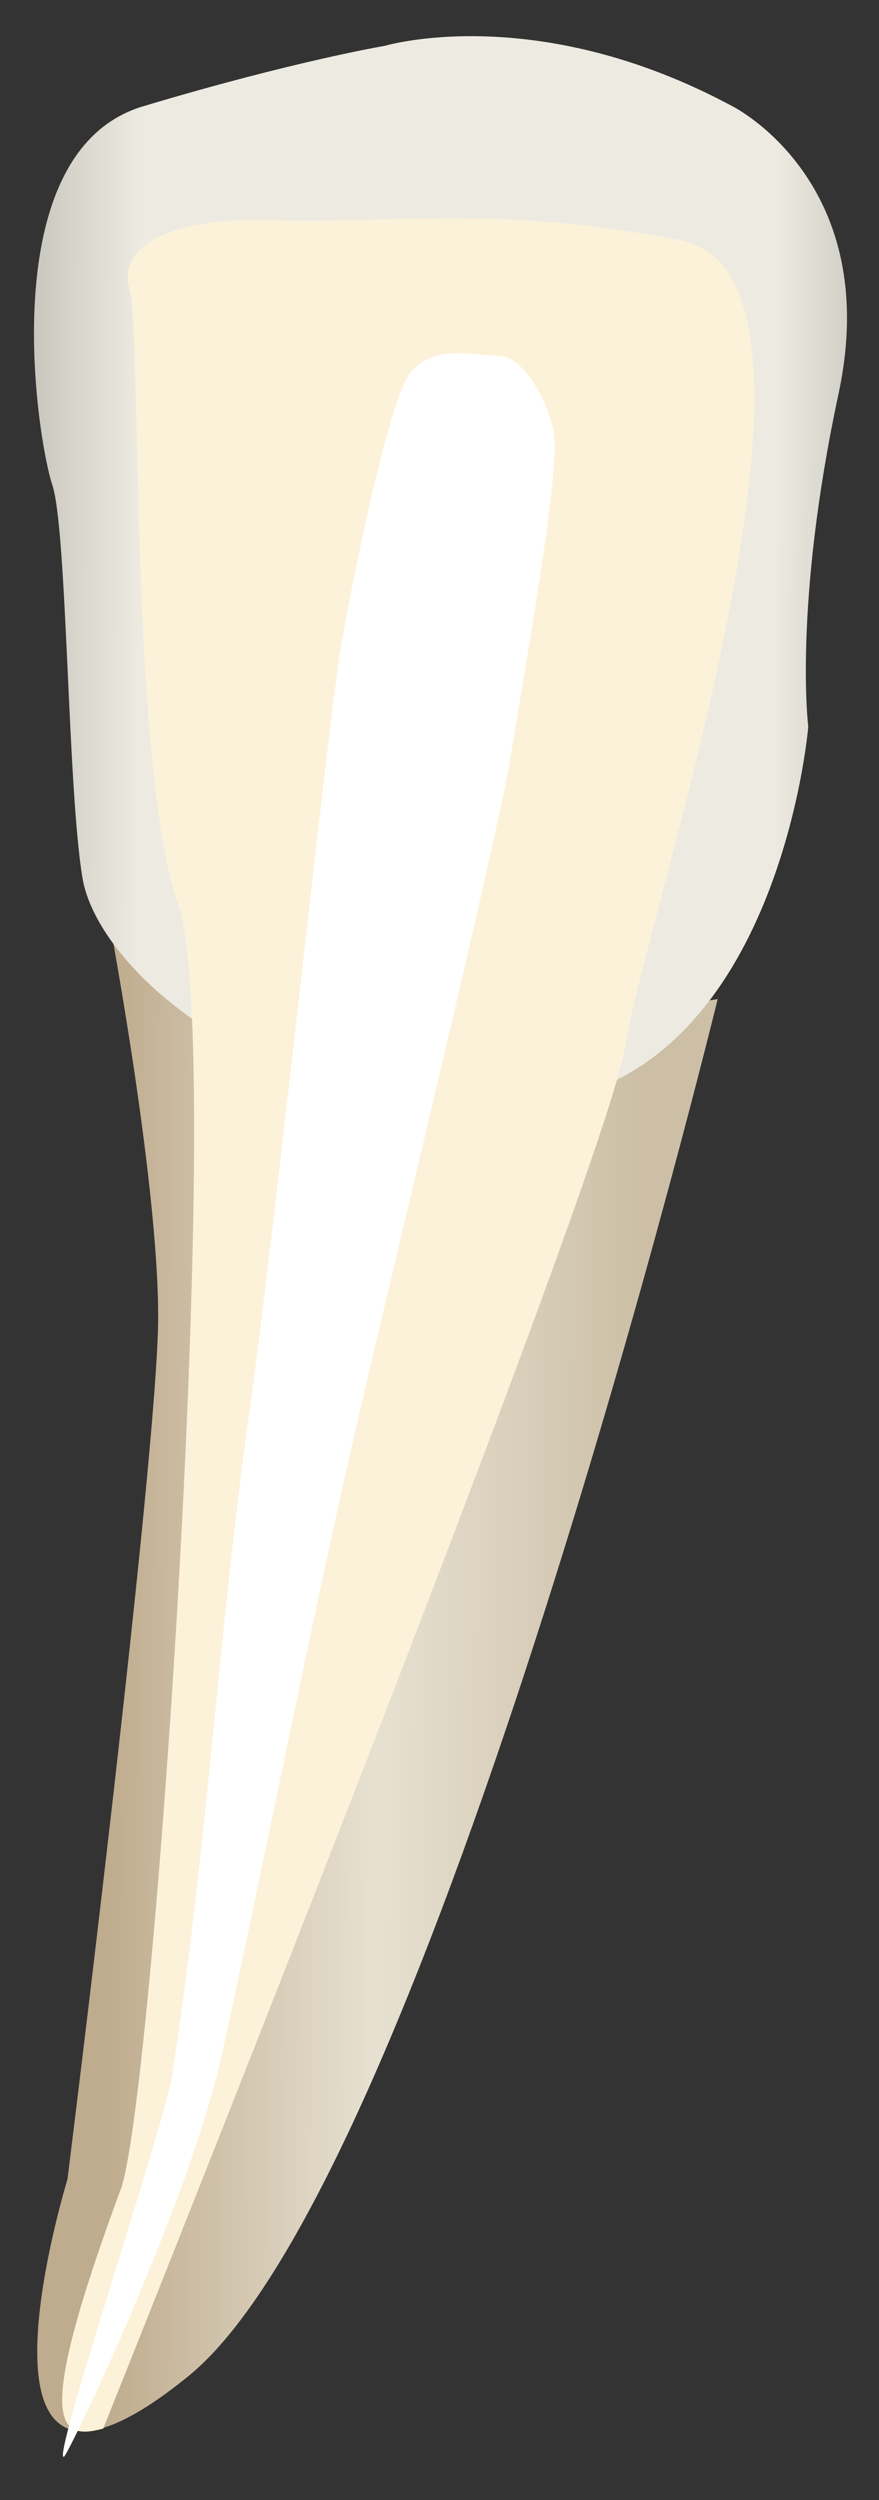 <svg width="19" height="54" viewBox="0 0 19 54" fill="none" xmlns="http://www.w3.org/2000/svg">
<rect x="0" y="0" width="19" height="54" fill="#333333" stroke="none"/>
<path d="M15.513 21.579C15.513 21.579 9.303 47.073 4.073 51.322C-1.156 55.571 1.458 47.073 1.458 47.073C1.458 47.073 3.419 31.384 3.419 28.443C3.419 25.501 2.38 19.992 2.38 19.992C2.38 19.992 12.452 22.161 15.513 21.579Z" fill="url(#paint0_linear_85_9921)"/>
<path d="M15.837 2.298C15.837 2.298 19.105 3.932 18.125 8.508C17.144 13.083 17.471 15.698 17.471 15.698C17.471 15.698 16.817 23.542 11.261 23.869C5.705 24.195 2.11 20.927 1.783 18.966C1.456 17.005 1.456 11.449 1.129 10.468C0.802 9.487 -0.178 3.278 3.09 2.297C6.358 1.317 8.32 0.99 8.32 0.99C8.32 0.99 11.588 0.01 15.837 2.298Z" fill="url(#paint1_linear_85_9921)"/>
<path d="M2.231 52.455C2.231 52.455 13.093 25.369 13.518 22.578C13.942 19.788 18.704 5.982 14.729 5.195C10.753 4.409 8.306 4.846 5.947 4.758C3.588 4.671 2.539 5.37 2.801 6.244C3.064 7.117 2.801 16.555 3.85 19.526C4.898 22.497 3.293 45.756 2.594 47.329C0.709 52.431 1.27 52.717 2.231 52.455Z" fill="#FCF2D9"/>
<path d="M8.823 8.126C8.352 8.862 7.548 12.862 7.349 14.105C7.064 15.887 5.917 26.773 5.398 30.439C4.73 35.156 4.457 40.164 3.709 44.888C3.548 45.909 1.079 53.269 1.386 53.06C1.481 53.011 4.091 47.579 4.796 44.371C5.823 39.689 6.732 34.977 7.813 30.332C8.566 27.097 10.801 17.88 11.055 16.248C11.314 14.578 12.136 10.106 11.966 9.319C11.778 8.444 11.226 7.696 10.815 7.692C10.284 7.687 9.293 7.391 8.823 8.126Z" fill="white"/>
<defs>
<linearGradient id="paint0_linear_85_9921" x1="2.254" y1="36.252" x2="13.81" y2="36.294" gradientUnits="userSpaceOnUse">
<stop stop-color="#BFAB8D"/>
<stop offset="0.508" stop-color="#E7E1D2"/>
<stop offset="1" stop-color="#CCBFA6"/>
</linearGradient>
<linearGradient id="paint1_linear_85_9921" x1="-2.546" y1="12.29" x2="21.621" y2="12.377" gradientUnits="userSpaceOnUse">
<stop stop-color="#94938C"/>
<stop offset="0.23" stop-color="#EDEBE1"/>
<stop offset="0.428" stop-color="#EDEBE1"/>
<stop offset="0.799" stop-color="#EDEBE1"/>
<stop offset="1" stop-color="#94938C"/>
</linearGradient>
</defs>
</svg>
